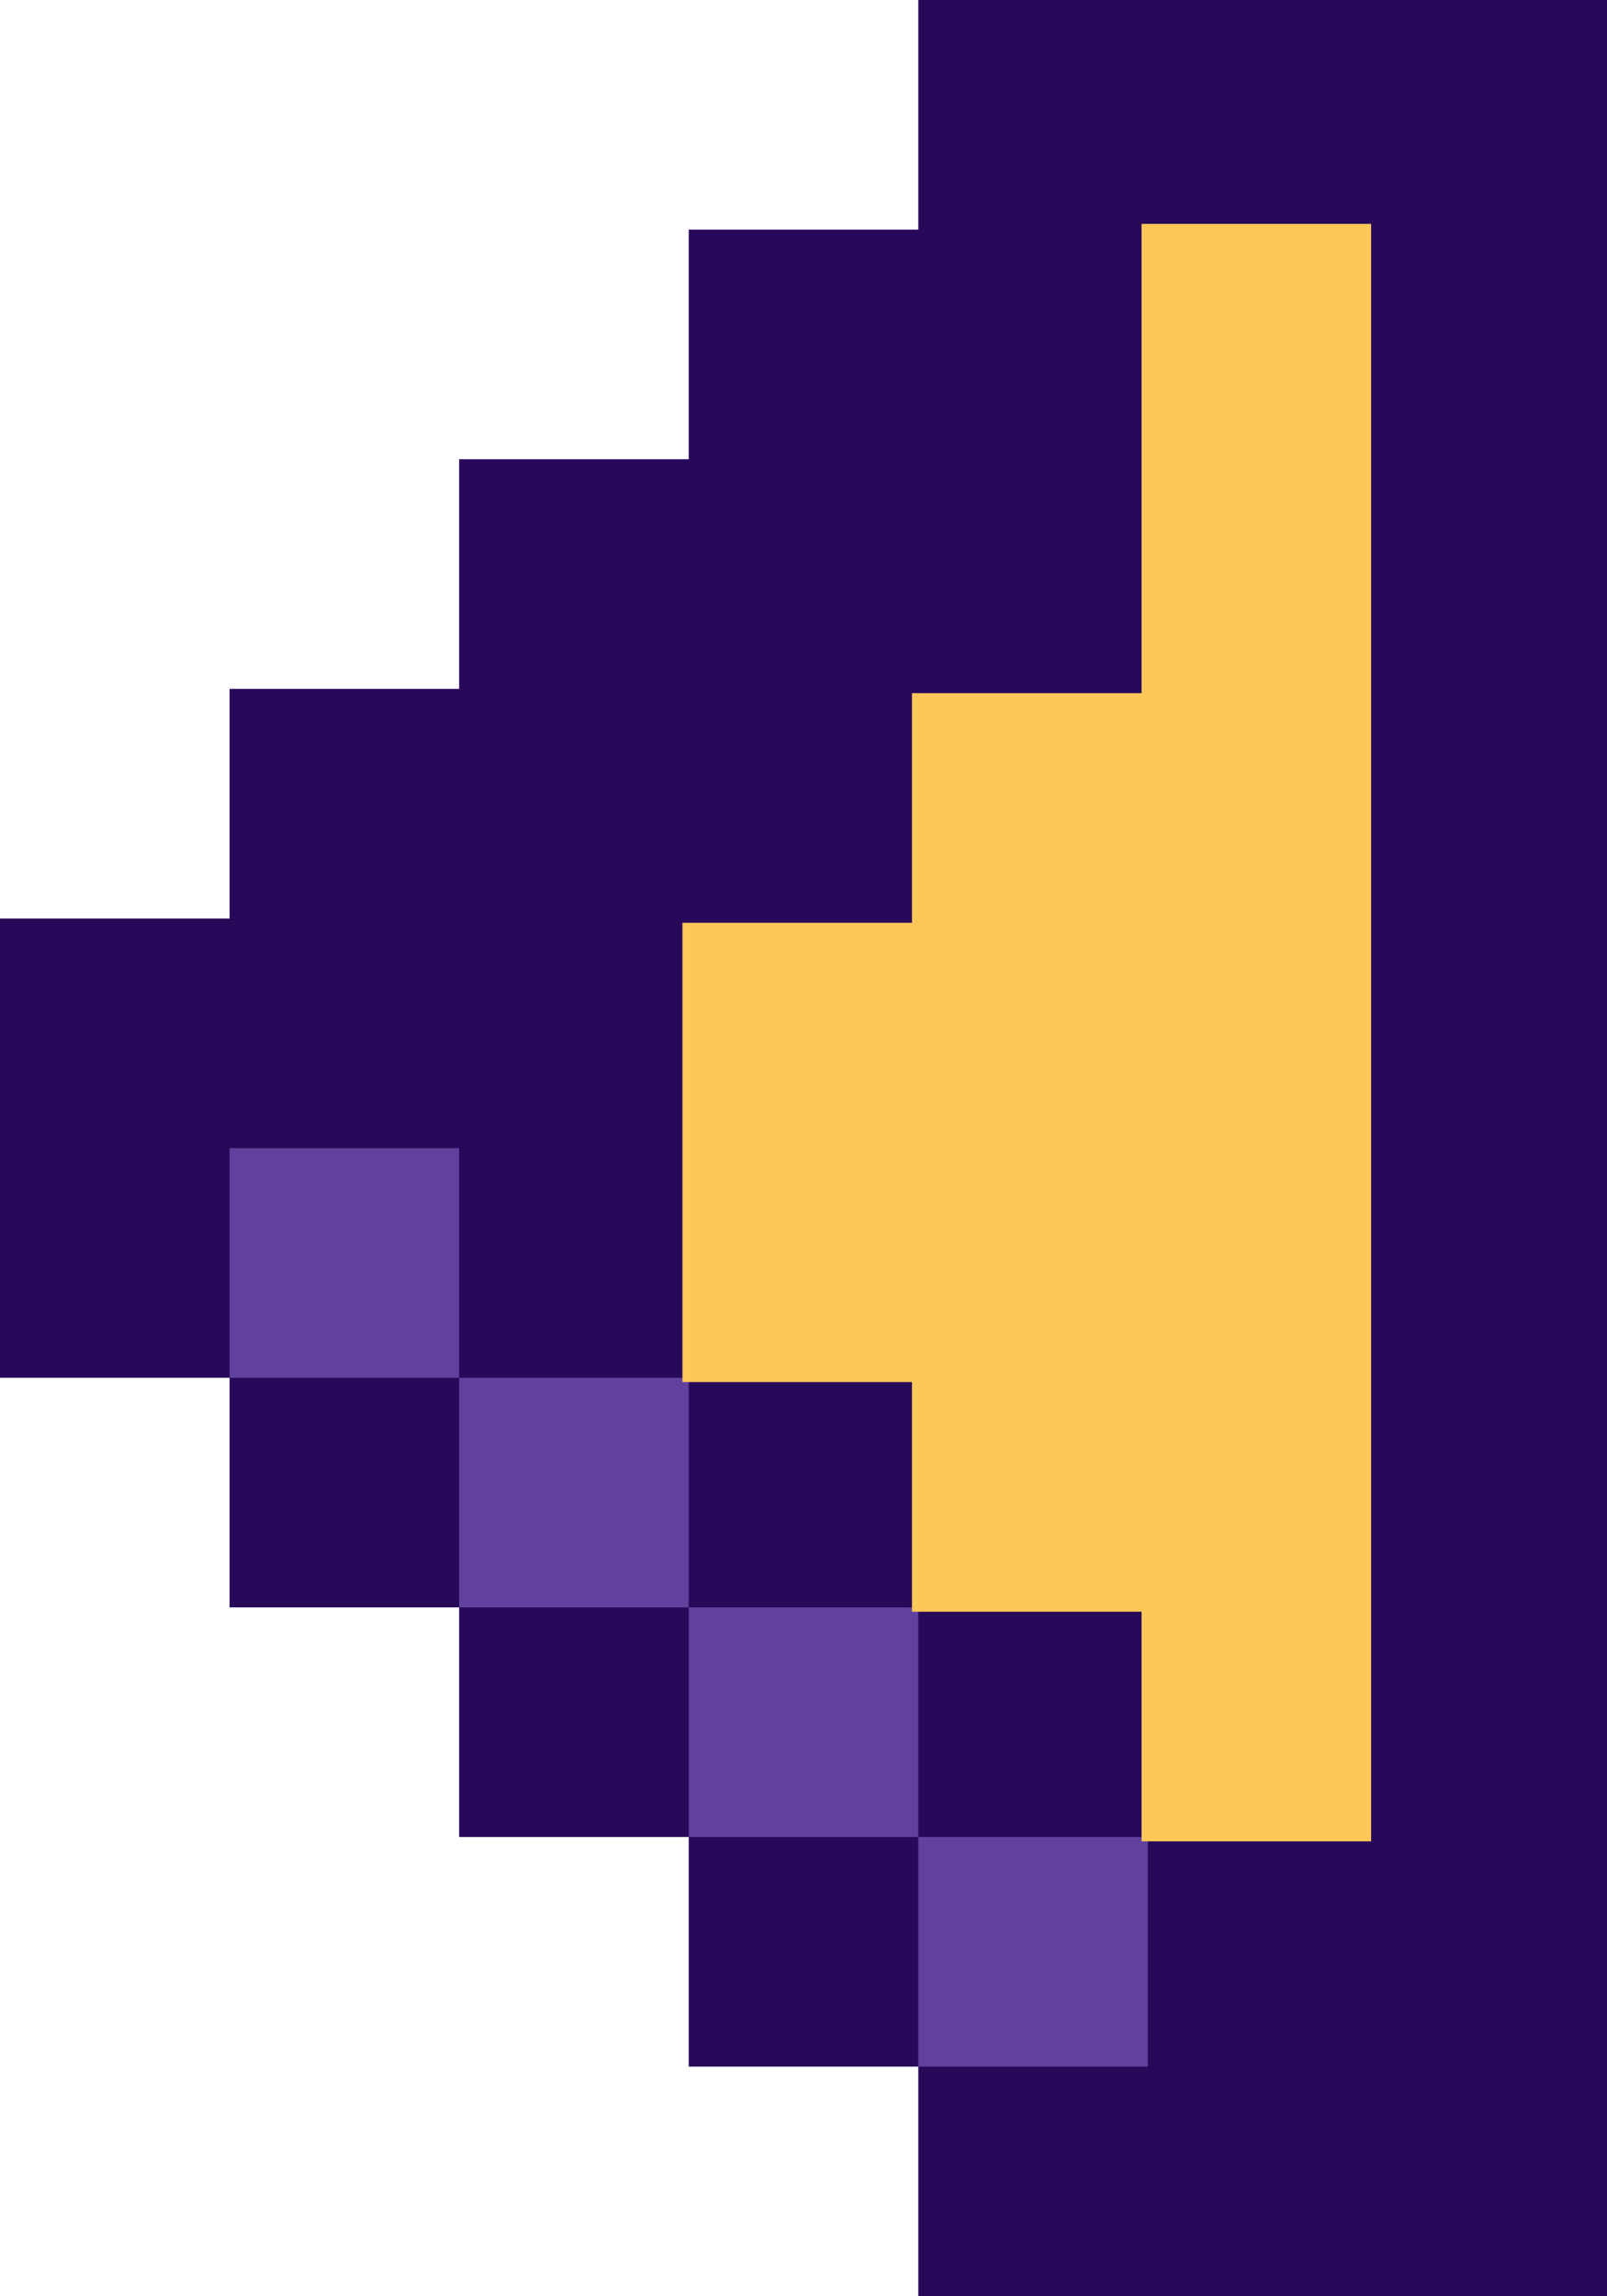 <svg id="Layer_1" data-name="Layer 1" xmlns="http://www.w3.org/2000/svg" viewBox="0 0 56 80"><defs><style>.cls-1{fill:#280959;}.cls-2{fill:#61419e;}.cls-3{fill:#fec859;}</style></defs><path class="cls-1" d="M56,8V80H32V72H24V64H16V56H8V48H0V32H8V24h8V16h8V8h8V0H56Z"/><path class="cls-2" d="M40,72H32V64h8Z"/><path class="cls-2" d="M16,48H8V40h8Z"/><path class="cls-2" d="M24,56H16V48h8Z"/><path class="cls-2" d="M32,64H24V56h8Z"/><polygon class="cls-3" points="31.78 48.15 31.78 56.15 39.78 56.15 39.78 64.15 47.78 64.15 47.78 56.15 47.78 48.15 47.78 40.15 47.78 32.15 47.78 24.15 47.78 16.15 47.78 7.8 39.78 7.8 39.78 16.15 39.78 24.15 31.78 24.15 31.78 32.15 23.78 32.15 23.78 40.15 23.78 48.15 31.78 48.15"/></svg>